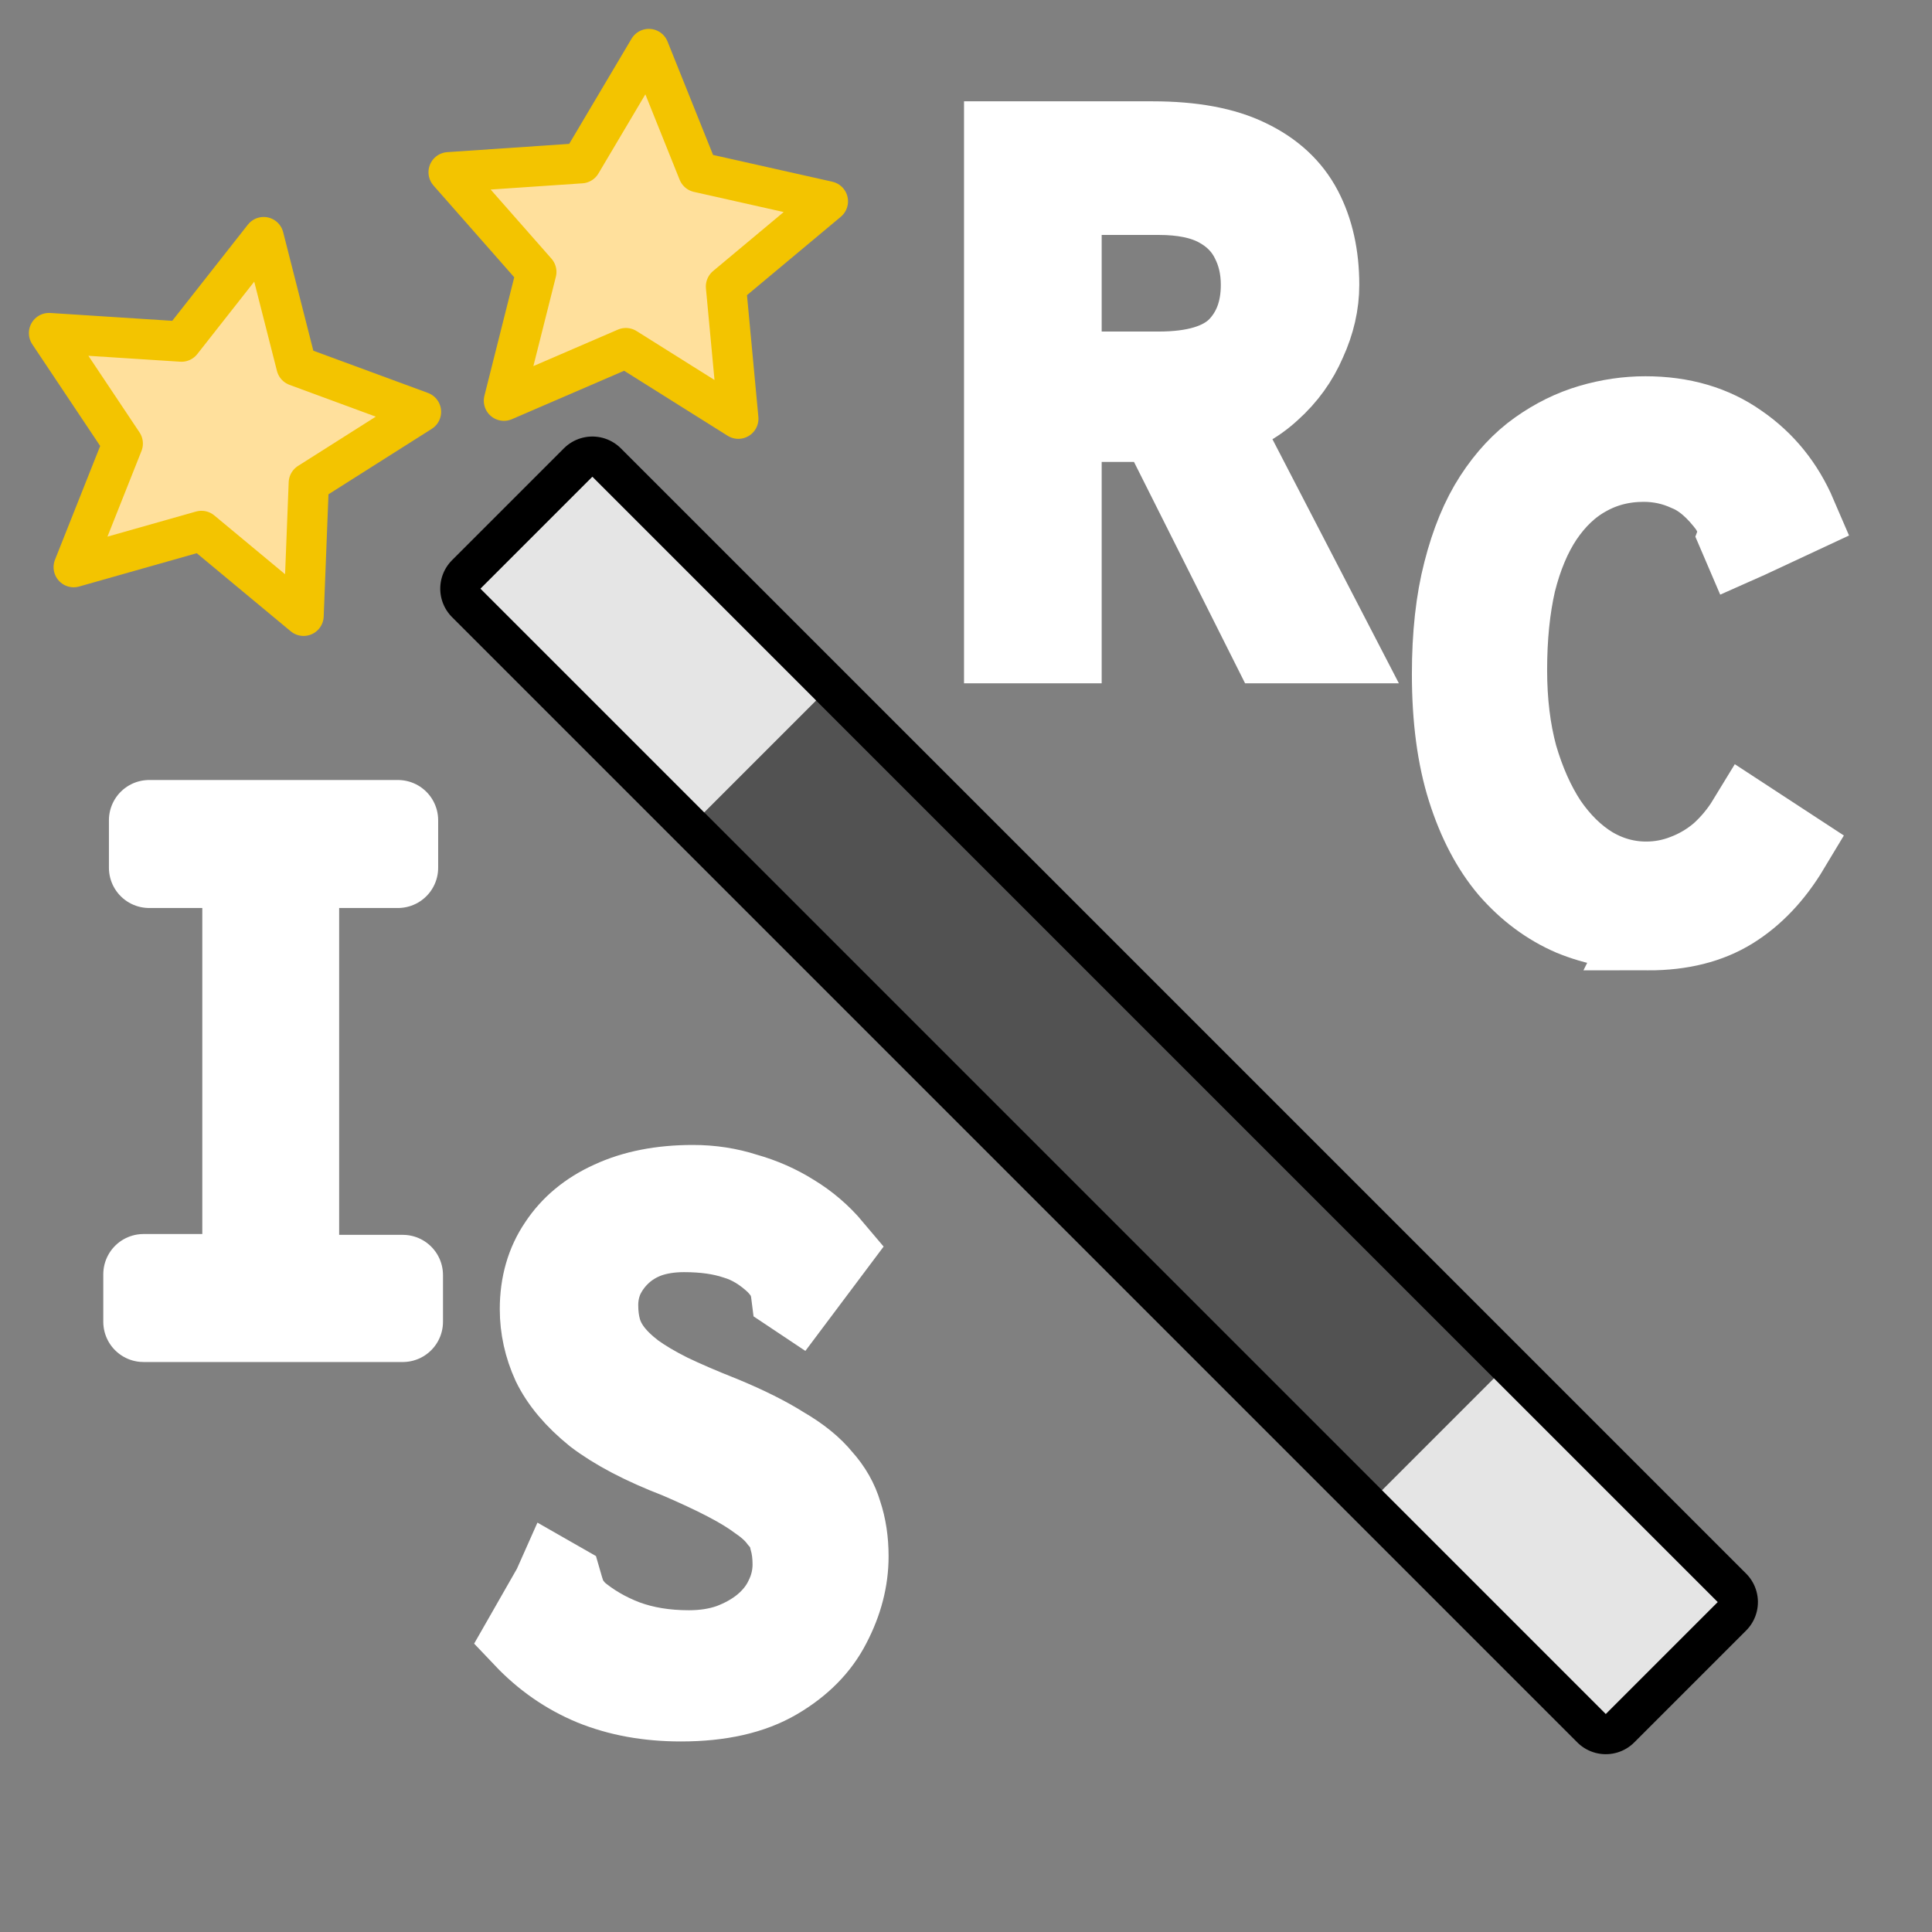 <?xml version="1.0" encoding="UTF-8" standalone="no"?>
<!-- Created with Inkscape (http://www.inkscape.org/) -->

<svg
   width="48"
   height="48"
   viewBox="0 0 48 48"
   version="1.1"
   id="svg1"
   xmlns="http://www.w3.org/2000/svg"
   xmlns:svg="http://www.w3.org/2000/svg">
  <rect x="0" y="0" width="48" height="48" fill="#808080" stroke="none"/>
  <defs
     id="defs1" />
  <g
     id="layer1">
    <path
       d="m 3.566,32.839 v -1.18 h 2.46 v -10.1 h -2.32 v -1.18 h 6.18 v 1.18 h -2.46 v 10.12 H 10.006 v 1.16 z"
       id="text1"
       style="font-size:20px;line-height:1.25;font-family:Inconsolata;-inkscape-font-specification:Inconsolata;text-align:center;letter-spacing:0px;word-spacing:0px;text-anchor:middle;stroke:#ffffff;stroke-width:2;stroke-linejoin:round;paint-order:stroke fill markers"
       aria-label="I" />
    <path
       d="m 16.917,42.266 q -1.22,0 -2.2,-0.4 -0.96,-0.4 -1.7,-1.18 l 0.72,-1.26 0.08,-0.18 0.14,0.08 q 0.04,0.14 0.1,0.32 0.06,0.16 0.28,0.4 0.52,0.44 1.2,0.7 0.7,0.26 1.58,0.26 0.56,0 1.02,-0.16 0.48,-0.18 0.82,-0.46 0.36,-0.3 0.54,-0.68 0.2,-0.4 0.2,-0.84 0,-0.34 -0.08,-0.62 -0.06,-0.28 -0.26,-0.5 -0.18,-0.24 -0.5,-0.46 -0.32,-0.24 -0.82,-0.5 -0.5,-0.26 -1.2,-0.56 -1.3,-0.5 -2.06,-1.08 -0.74,-0.6 -1.06,-1.26 -0.3,-0.66 -0.3,-1.36 0,-0.92 0.46,-1.6 0.46,-0.7 1.3,-1.08 0.86,-0.4 2.04,-0.4 0.68,0 1.3,0.2 0.64,0.18 1.18,0.52 0.56,0.34 0.98,0.84 l -0.78,1.04 -0.12,0.16 -0.12,-0.08 q -0.02,-0.16 -0.08,-0.32 -0.06,-0.16 -0.28,-0.4 -0.48,-0.46 -1.02,-0.62 -0.54,-0.18 -1.28,-0.18 -0.5,0 -0.9,0.14 -0.38,0.14 -0.66,0.4 -0.28,0.26 -0.44,0.6 -0.14,0.32 -0.14,0.68 0,0.34 0.08,0.62 0.08,0.28 0.28,0.54 0.2,0.26 0.54,0.52 0.36,0.26 0.88,0.52 0.54,0.26 1.3,0.56 0.92,0.38 1.52,0.76 0.62,0.36 0.96,0.78 0.36,0.4 0.5,0.88 0.16,0.48 0.16,1.06 0,0.86 -0.44,1.7 -0.42,0.82 -1.34,1.36 -0.92,0.54 -2.38,0.54 z"
       id="text1-8"
       style="font-size:20px;line-height:1.25;font-family:Inconsolata;-inkscape-font-specification:Inconsolata;text-align:center;letter-spacing:0px;word-spacing:0px;text-anchor:middle;stroke:#ffffff;stroke-width:2;paint-order:stroke fill markers"
       aria-label="S" />
    <path
       d="M 24.951,15.977 V 3.517 h 3.68 q 1.48,0 2.38,0.44 0.92,0.44 1.34,1.24 0.42,0.8 0.42,1.88 0,0.7 -0.32,1.4 -0.3,0.7 -0.88,1.22 -0.56,0.52 -1.34,0.72 l 2.88,5.56 h -1.56 l -2.76,-5.5 h -2.42 v 5.5 z m 1.42,-6.74 h 2.42 q 1.34,0 1.94,-0.58 0.6,-0.6 0.6,-1.58 0,-0.62 -0.26,-1.12 -0.26,-0.52 -0.82,-0.82 -0.56,-0.3 -1.46,-0.3 h -2.42 z"
       id="text1-3"
       style="font-size:20px;line-height:1.25;font-family:Inconsolata;-inkscape-font-specification:Inconsolata;text-align:center;letter-spacing:0px;word-spacing:0px;text-anchor:middle;stroke:#ffffff;stroke-width:2;paint-order:stroke fill markers"
       aria-label="R" />
    <path
       d="m 40.958,23.108 q -1.02,0 -1.9,-0.36 -0.88,-0.38 -1.56,-1.16 -0.66,-0.78 -1.04,-1.98 -0.38,-1.2 -0.38,-2.86 0,-1.46 0.28,-2.54 0.28,-1.1 0.76,-1.84 0.48,-0.74 1.1,-1.18 0.62,-0.44 1.3,-0.64 0.68,-0.2 1.36,-0.2 1.36,0 2.32,0.68 0.96,0.66 1.44,1.78 l -1.2,0.56 -0.18,0.08 -0.06,-0.14 q 0.06,-0.16 0,-0.28 -0.06,-0.14 -0.22,-0.42 -0.5,-0.68 -1.04,-0.9 -0.52,-0.24 -1.1,-0.24 -0.78,0 -1.42,0.36 -0.62,0.34 -1.08,1.02 -0.44,0.66 -0.68,1.62 -0.22,0.96 -0.22,2.18 0,1.18 0.26,2.14 0.28,0.96 0.74,1.66 0.48,0.7 1.1,1.08 0.64,0.38 1.36,0.38 0.5,0 0.96,-0.18 0.48,-0.18 0.88,-0.52 0.4,-0.36 0.68,-0.82 l 1.04,0.68 q -0.6,1 -1.44,1.52 -0.84,0.52 -2.06,0.52 z"
       id="text1-4"
       style="font-size:20px;line-height:1.25;font-family:Inconsolata;-inkscape-font-specification:Inconsolata;text-align:center;letter-spacing:0px;word-spacing:0px;text-anchor:middle;stroke:#ffffff;stroke-width:2;paint-order:stroke fill markers"
       aria-label="C" />
    <g
       id="g6"
       transform="rotate(45,13.663,26.206)">
      <rect
         style="fill:#e5e5e5;fill-opacity:1;stroke:#000000;stroke-width:2;stroke-linejoin:round;stroke-dasharray:none;stroke-opacity:1"
         id="rect6"
         width="39.538"
         height="3.931"
         x="4.254"
         y="15.306" />
      <rect
         style="fill:#525252;fill-opacity:1;stroke-width:0.377"
         id="rect4"
         width="39.538"
         height="3.931"
         x="4.254"
         y="15.306" />
      <rect
         style="fill:#e5e5e5;fill-opacity:1;stroke-width:0.377"
         id="rect5"
         width="7.861"
         height="3.931"
         x="4.254"
         y="15.306" />
      <rect
         style="fill:#e5e5e5;fill-opacity:1;stroke-width:0.377"
         id="rect5-0"
         width="7.861"
         height="3.931"
         x="35.931"
         y="15.306" />
    </g>
    <path
       style="fill:#ffe09c;fill-opacity:1;stroke:#f3c400;stroke-width:1.536;stroke-linejoin:round;stroke-dasharray:none;stroke-opacity:1"
       id="path6"
       d="M 6.875,9.625 2.583,6.93 -2.071,8.938 -0.834,4.023 -4.182,0.218 0.875,-0.125 3.46,-4.485 5.348,0.219 10.293,1.329 6.403,4.579 Z"
       transform="matrix(0.651,0,0,0.651,13.868,4.137)" />
    <path
       style="fill:#ffe09c;fill-opacity:1;stroke:#f3c400;stroke-width:1.536;stroke-linejoin:round;stroke-dasharray:none;stroke-opacity:1"
       id="path6-2"
       d="M 6.875,9.625 2.583,6.93 -2.071,8.938 -0.834,4.023 -4.182,0.218 0.875,-0.125 3.46,-4.485 5.348,0.219 10.293,1.329 6.403,4.579 Z"
       transform="matrix(0.281,-0.588,0.587,0.281,2.878,11.57)" />
  </g>
</svg>
